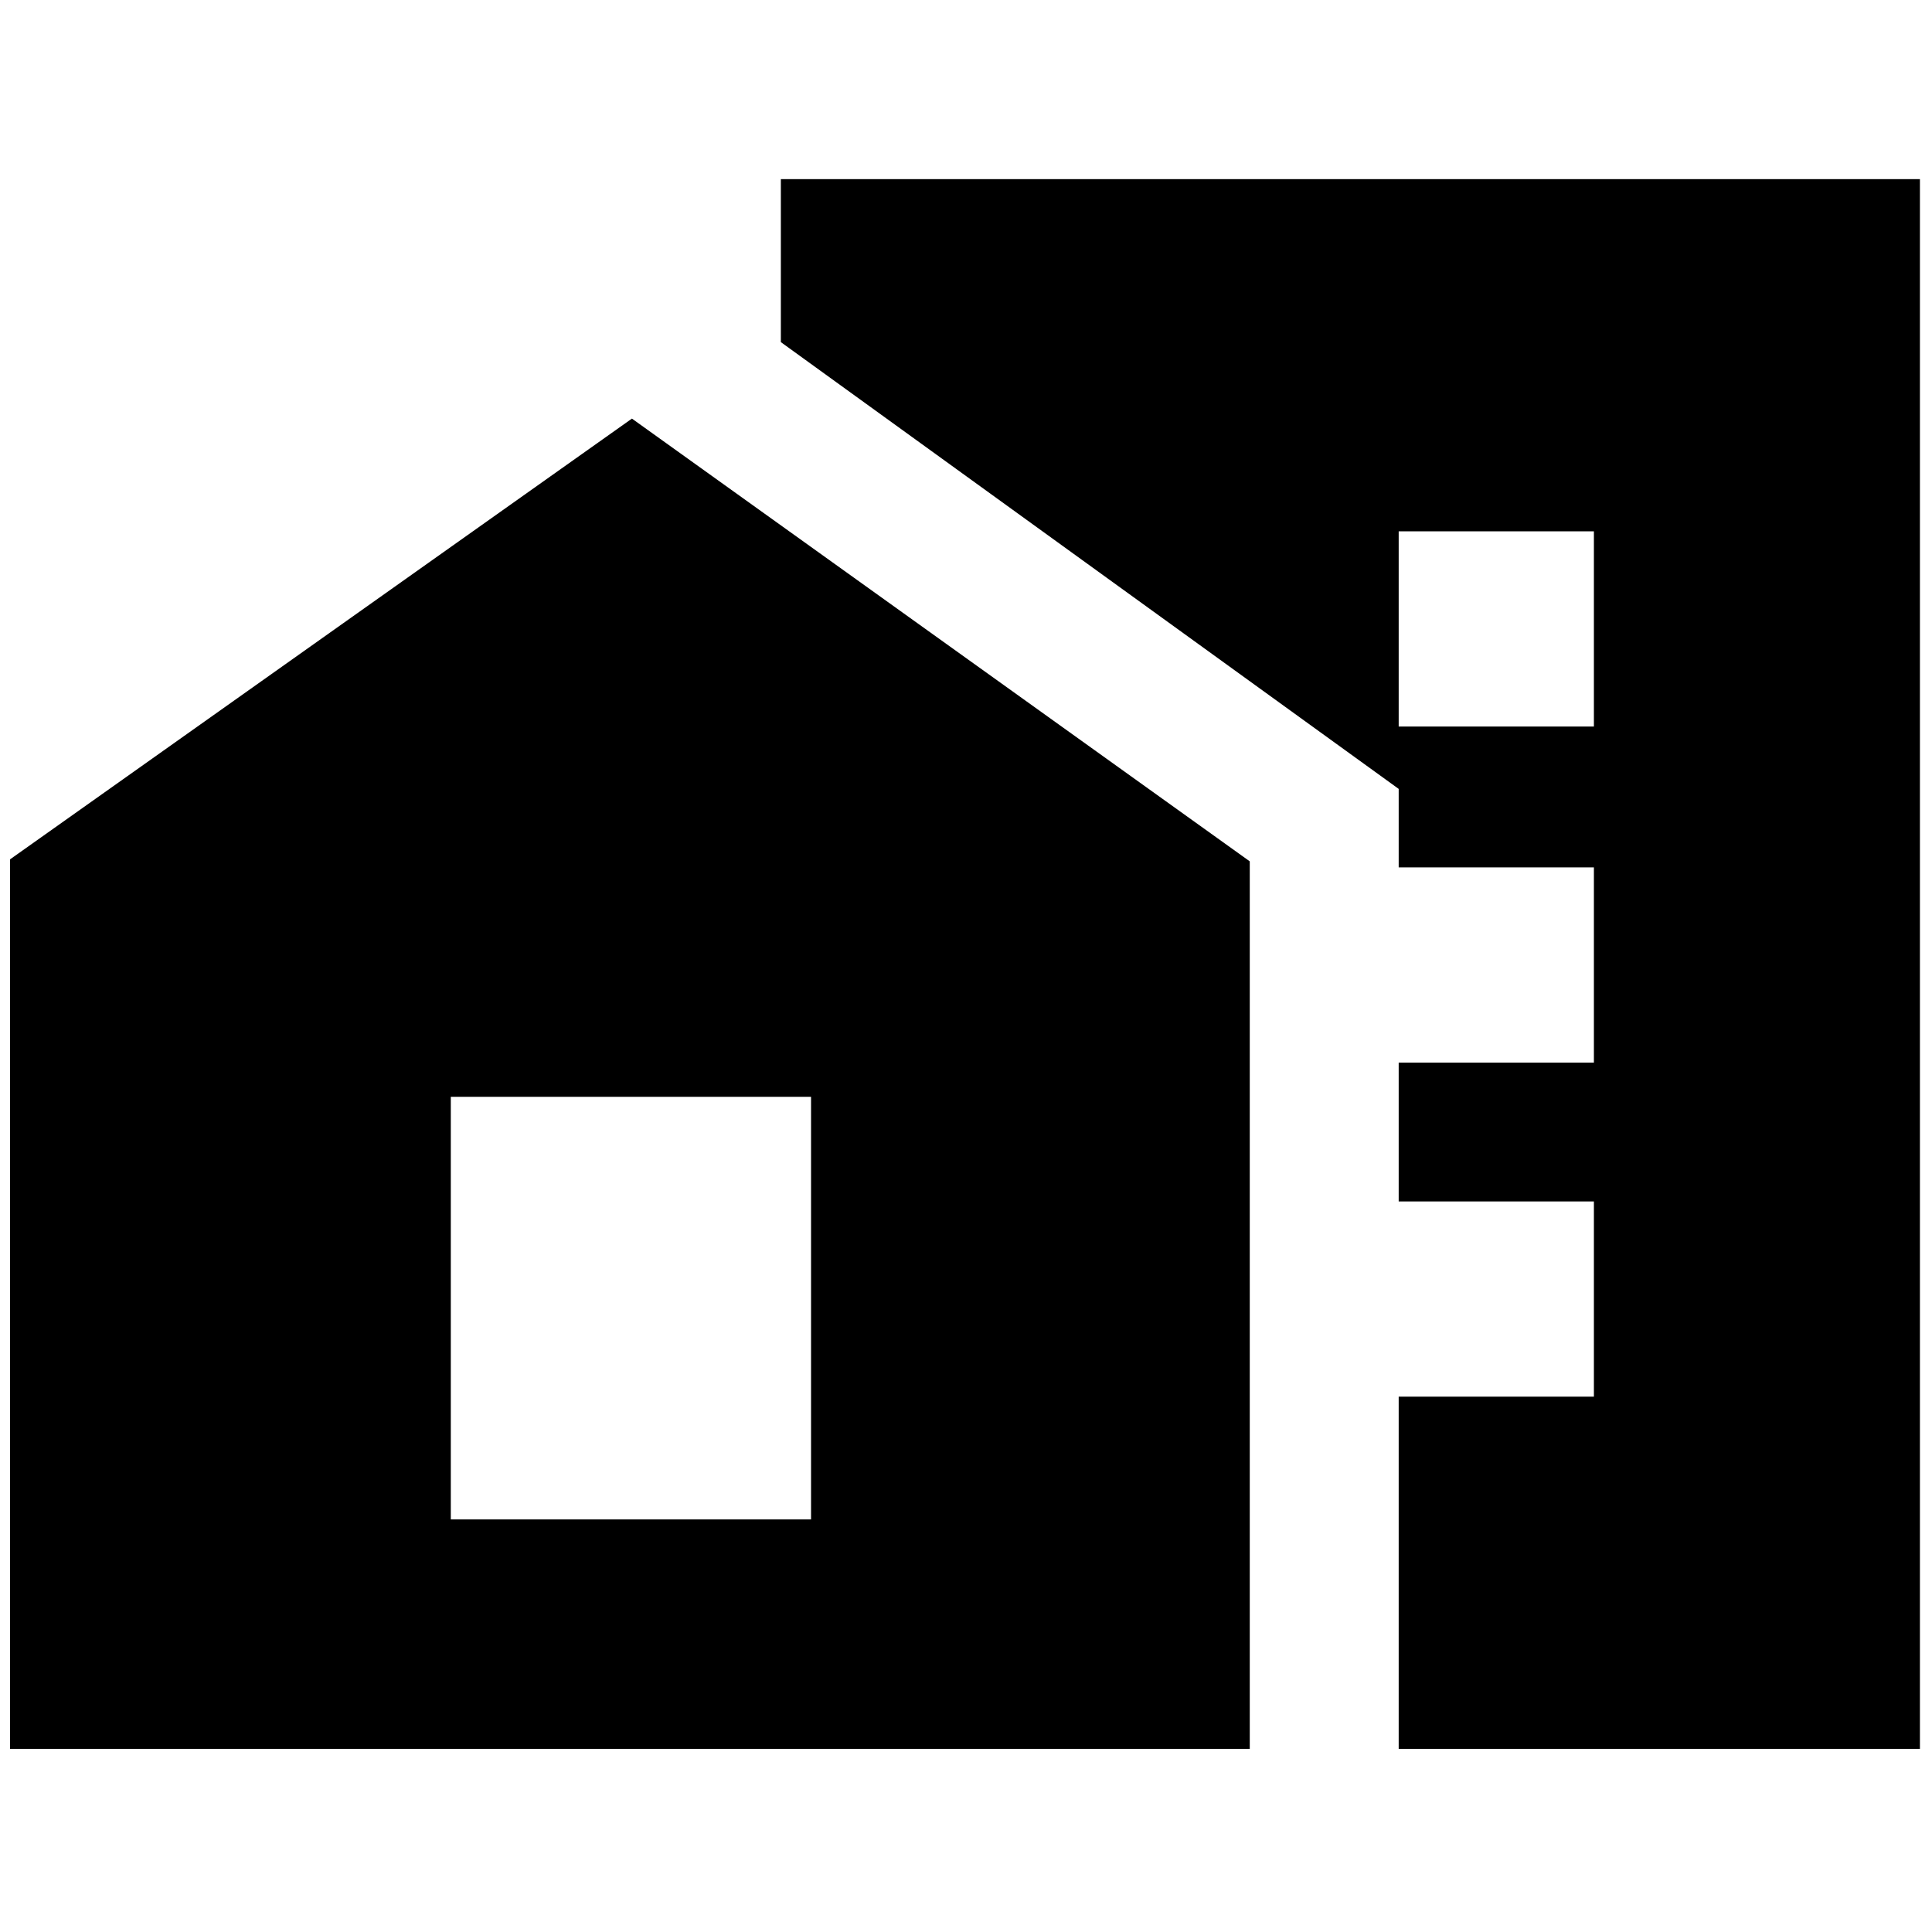 <svg xmlns="http://www.w3.org/2000/svg" height="24" width="24"><path d="M17.375 9.025H19.8V6.6H17.375ZM17.375 13.2H19.8V10.775H17.375ZM17.375 17.35H19.8V14.925H17.375ZM17.375 21.725V9.8L9.7 4.25V2.225H23.85V21.725ZM0.125 21.725V10.675L7.85 5.2L15.525 10.7V21.725ZM10.075 18.875V13.625H5.6V18.875Z"/></svg>
